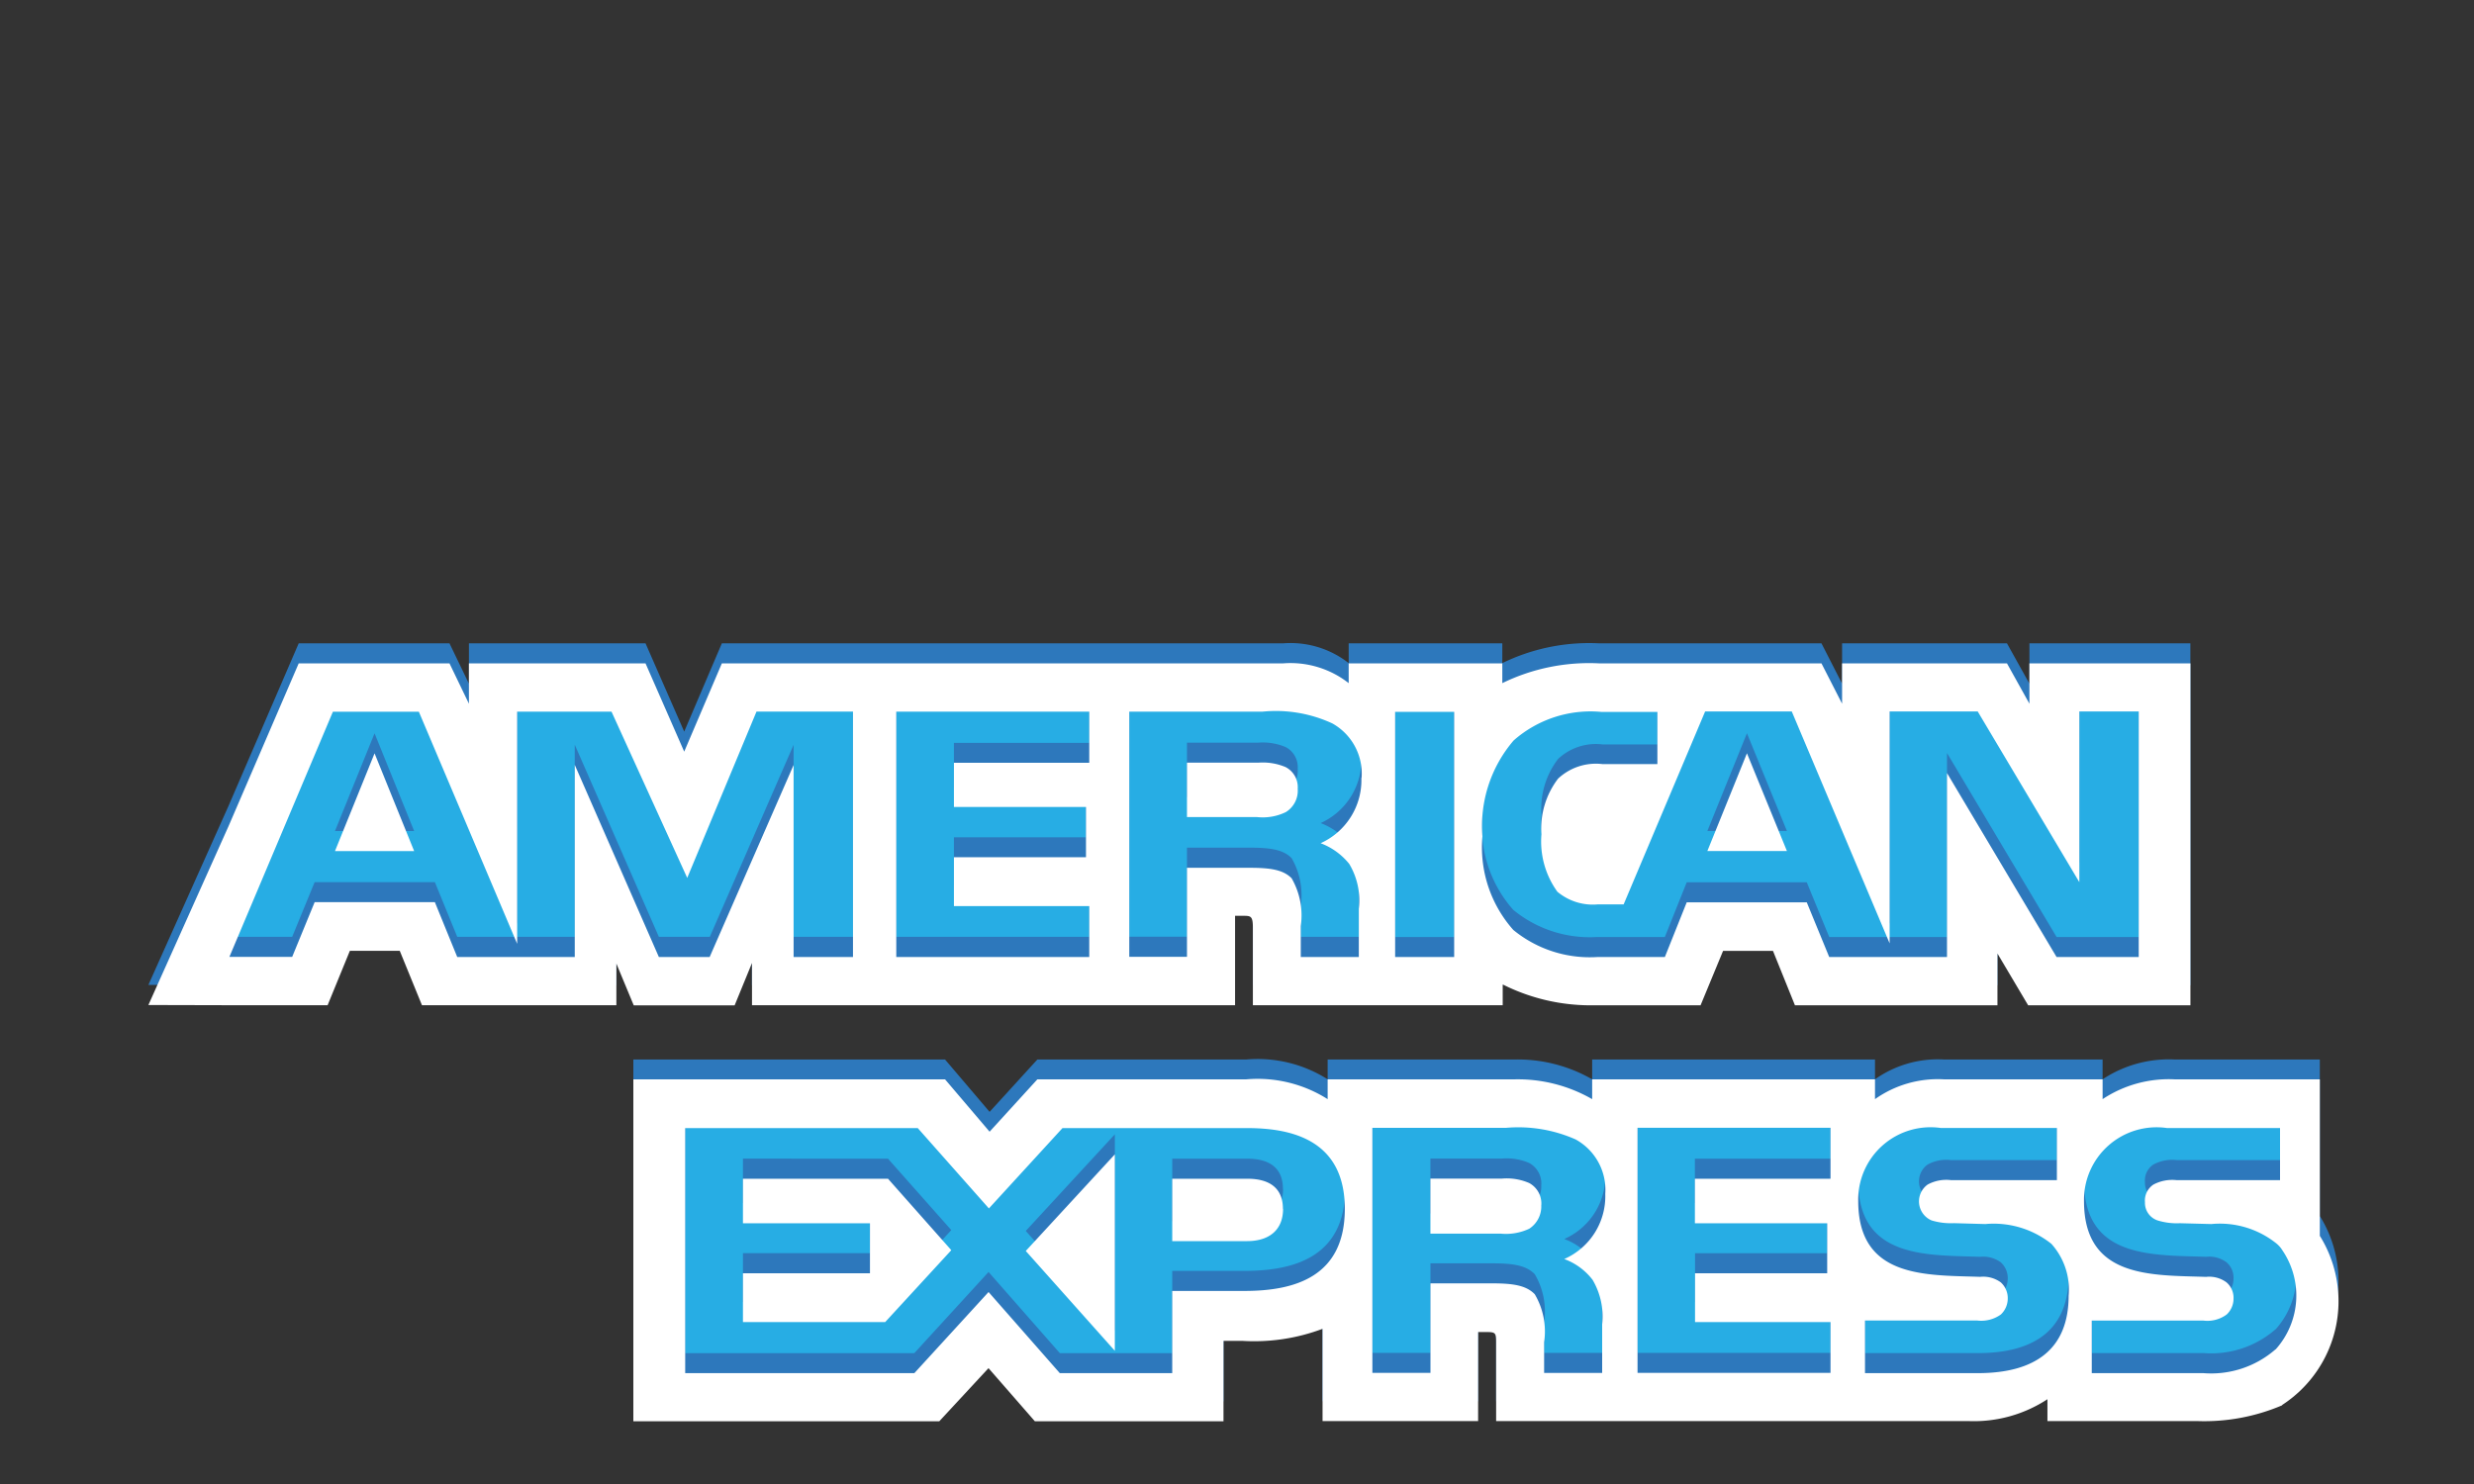 <svg xmlns="http://www.w3.org/2000/svg" xmlns:xlink="http://www.w3.org/1999/xlink" width="50" height="30" viewBox="0 0 50 30">
  <rect x="0" y="0" width="50" height="30" fill="#333333" stroke="none"/>
  <defs>
    <clipPath id="clip-Search_Icon_4">
      <rect width="50" height="30"/>
    </clipPath>
  </defs>
  <g id="Search_Icon_4" data-name="Search_Icon – 4" clip-path="url(#clip-Search_Icon_4)">
    <g id="Group_267" data-name="Group 267" transform="translate(23694.178 15276.853)">
      <rect id="Rectangle_299" data-name="Rectangle 299" width="3" height="4" transform="translate(-23675.178 -15253.853)" fill="#27ade4"/>
      <rect id="Rectangle_300" data-name="Rectangle 300" width="6" height="6" transform="translate(-23681.178 -15254.853)" fill="#27ade4"/>
      <rect id="Rectangle_301" data-name="Rectangle 301" width="3" height="6" transform="translate(-23673.178 -15254.853)" fill="#27ade4"/>
      <rect id="Rectangle_302" data-name="Rectangle 302" width="4" height="4" transform="translate(-23671.178 -15254.853)" fill="#27ade4"/>
      <rect id="Rectangle_303" data-name="Rectangle 303" width="5" height="4" transform="translate(-23667.178 -15254.853)" fill="#27ade4"/>
      <rect id="Rectangle_304" data-name="Rectangle 304" width="15.4" height="5" transform="translate(-23663.178 -15253.853)" fill="#27ade4"/>
      <rect id="Rectangle_305" data-name="Rectangle 305" width="2" height="2" transform="translate(-23667.178 -15250.853)" fill="#27ade4"/>
      <rect id="Rectangle_306" data-name="Rectangle 306" width="4" height="2" transform="translate(-23661.178 -15254.853)" fill="#27ade4"/>
      <rect id="Rectangle_307" data-name="Rectangle 307" width="4" height="2" transform="translate(-23656.178 -15254.853)" fill="#27ade4"/>
      <rect id="Rectangle_308" data-name="Rectangle 308" width="4.2" height="2" transform="translate(-23652.178 -15254.853)" fill="#27ade4"/>
      <rect id="Rectangle_309" data-name="Rectangle 309" width="7" height="5" transform="translate(-23688.178 -15262.853)" fill="#27ade4"/>
      <rect id="Rectangle_310" data-name="Rectangle 310" width="3.1" height="2" rx="1" transform="translate(-23690.178 -15259.853)" fill="#27ade4"/>
      <rect id="Rectangle_311" data-name="Rectangle 311" width="3.1" height="2" rx="1" transform="translate(-23689.178 -15260.853)" fill="#27ade4"/>
      <rect id="Rectangle_312" data-name="Rectangle 312" width="11" height="4" transform="translate(-23681.178 -15261.853)" fill="#27ade4"/>
      <rect id="Rectangle_313" data-name="Rectangle 313" width="29" height="4" transform="translate(-23679.178 -15262.853)" fill="#27ade4"/>
      <rect id="Rectangle_314" data-name="Rectangle 314" width="18" height="1" transform="translate(-23668.178 -15258.853)" fill="#27ade4"/>
      <path id="Path_162" data-name="Path 162" d="M36.581,163.416l-.8-1.976-.8,1.976m19.215-.787a1.067,1.067,0,0,1-.578.1H52.2v-1.1h1.439a1.185,1.185,0,0,1,.554.089.457.457,0,0,1,.245.439.508.508,0,0,1-.24.471m10.127.787-.808-1.976-.8,1.976ZM45.45,165.555h-1.2l0-3.882-1.694,3.882H41.527l-1.7-3.885v3.885H37.452L37,164.449H34.57l-.454,1.106H32.847l2.092-4.956h1.737l1.987,4.692V160.6H40.57l1.529,3.362,1.4-3.362H45.45v4.956Zm4.775,0h-3.9V160.6h3.9v1.033H47.49v.893h2.669v1.016H47.49v.988h2.735v1.026Zm5.5-3.621a1.4,1.4,0,0,1-.824,1.321,1.354,1.354,0,0,1,.578.418,1.436,1.436,0,0,1,.194.908v.974H54.5l0-.625a1.506,1.506,0,0,0-.185-.966c-.171-.174-.431-.212-.852-.212H52.2v1.8H51.034V160.6h2.688a2.716,2.716,0,0,1,1.415.237,1.161,1.161,0,0,1,.592,1.1m1.87,3.621H56.407V160.6H57.6Zm13.832,0H69.775l-2.215-3.72v3.72H65.18l-.454-1.106H62.3l-.442,1.106H60.489a2.435,2.435,0,0,1-1.694-.548,2.514,2.514,0,0,1-.624-1.892,2.655,2.655,0,0,1,.63-1.937,2.35,2.35,0,0,1,1.775-.578h1.131v1.062H60.6a1.115,1.115,0,0,0-.9.294,1.653,1.653,0,0,0-.336,1.123,1.733,1.733,0,0,0,.322,1.163,1.114,1.114,0,0,0,.814.256h.525l1.647-3.9h1.751l1.978,4.688V160.6h1.78l2.054,3.451V160.6h1.2v4.956Zm-38.6.974h2l.45-1.1h1.008l.449,1.1h3.929v-.842l.351.845h2.039l.351-.857v.854h9.763l0-1.807h.189c.132,0,.171.017.171.239v1.569h5.049v-.421a3.957,3.957,0,0,0,1.875.421h2.124l.455-1.1h1.008l.444,1.1h4.093v-1.046l.62,1.046h3.28v-6.912H69.226v.816l-.454-.816H65.44v.816l-.417-.816h-4.5a4,4,0,0,0-1.95.4v-.4H55.468v.4a1.906,1.906,0,0,0-1.32-.4H42.8l-.761,1.785-.782-1.785H37.688v.816l-.393-.816H34.248L32.833,162.9l-1.623,3.626Z" transform="translate(-23722.389 -15423.469)" fill="#2d78bc"/>
      <path id="Path_163" data-name="Path 163" d="M36.581,167.158l-.8-1.976-.8,1.976m19.215-.787a1.067,1.067,0,0,1-.578.1H52.2v-1.1h1.439a1.185,1.185,0,0,1,.554.089.457.457,0,0,1,.245.439.508.508,0,0,1-.24.471m10.127.787-.808-1.976-.8,1.976ZM45.45,169.3h-1.2l0-3.882L42.553,169.3H41.527l-1.7-3.885V169.3H37.452L37,168.191H34.57l-.454,1.106H32.847l2.092-4.956h1.737l1.987,4.692V164.34H40.57L42.1,167.7l1.4-3.362H45.45V169.3Zm4.775,0h-3.9V164.34h3.9v1.033H47.49v.893h2.669v1.016H47.49v.988h2.735V169.3Zm5.5-3.621a1.4,1.4,0,0,1-.824,1.32,1.355,1.355,0,0,1,.578.418,1.436,1.436,0,0,1,.194.908v.974H54.5l0-.625a1.506,1.506,0,0,0-.185-.966c-.171-.174-.431-.212-.852-.212H52.2v1.8H51.034V164.34h2.688a2.716,2.716,0,0,1,1.415.237,1.16,1.16,0,0,1,.592,1.1M57.6,169.3H56.407v-4.956H57.6Zm13.832,0H69.775l-2.215-3.72v3.72H65.18l-.454-1.106H62.3l-.442,1.106H60.489a2.435,2.435,0,0,1-1.694-.548,2.514,2.514,0,0,1-.624-1.892,2.655,2.655,0,0,1,.63-1.937,2.35,2.35,0,0,1,1.775-.578h1.131V165.4H60.6a1.115,1.115,0,0,0-.9.294,1.654,1.654,0,0,0-.336,1.123,1.733,1.733,0,0,0,.322,1.163,1.114,1.114,0,0,0,.814.256h.525l1.647-3.9h1.751l1.978,4.688v-4.688h1.78l2.054,3.451v-3.451h1.2V169.3Zm-38.6.974h2l.45-1.1h1.008l.449,1.1h3.929v-.842l.351.845h2.039l.351-.857v.854h9.763l0-1.807h.189c.132,0,.171.017.171.239v1.569h5.049v-.421a3.957,3.957,0,0,0,1.875.421h2.124l.455-1.1h1.008l.444,1.1h4.093v-1.046l.62,1.046h3.28v-6.912H69.226v.816l-.454-.816H65.44v.816l-.417-.816h-4.5a4,4,0,0,0-1.95.4v-.4H55.468v.4a1.906,1.906,0,0,0-1.32-.4H42.8l-.761,1.785-.782-1.785H37.688v.816l-.393-.816H34.248l-1.416,3.287L31.21,170.27Z" transform="translate(-23722.389 -15426.806)" fill="#fff"/>
      <path id="Path_164" data-name="Path 164" d="M155.856,240.567V237.4h-2.927a2.419,2.419,0,0,0-1.463.4v-.4h-3.2a2.193,2.193,0,0,0-1.4.4v-.4h-5.716v.4a3.012,3.012,0,0,0-1.576-.4h-3.77v.4a2.641,2.641,0,0,0-1.648-.4h-4.219l-.965,1.058-.9-1.058h-6.3v6.912h6.183l.995-1.074.937,1.074,3.812,0v-1.626h.374a3.921,3.921,0,0,0,1.628-.243v1.865h3.144v-1.8h.152c.194,0,.212.009.212.2v1.6h9.55a2.706,2.706,0,0,0,1.592-.442v.442h3.029a4.015,4.015,0,0,0,1.715-.319v-.007a2.5,2.5,0,0,0,.764-3.414Zm-21.734,1.106h-1.459v1.662h-2.272l-1.44-1.64-1.5,1.64h-4.631v-4.954h4.7L128.965,240l1.487-1.624h3.736c.927,0,1.97.26,1.97,1.632S135.144,241.673,134.122,241.673Zm7.036-.225a1.457,1.457,0,0,1,.194.9v.982h-1.173v-.62a1.481,1.481,0,0,0-.189-.97c-.171-.177-.431-.22-.858-.22h-1.25v1.81h-1.174v-4.954h2.7a2.86,2.86,0,0,1,1.407.234,1.162,1.162,0,0,1,.6,1.1,1.387,1.387,0,0,1-.829,1.318A1.273,1.273,0,0,1,141.158,241.448Zm4.806-2.043h-2.738v.9H145.9v1.011h-2.671v.986l2.738,0v1.028h-3.9v-4.955h3.9v1.025Zm2.977,3.929h-2.277v-1.063h2.269a.676.676,0,0,0,.478-.123.443.443,0,0,0,.138-.322.428.428,0,0,0-.143-.328.607.607,0,0,0-.416-.11c-1.093-.037-2.463.034-2.463-1.534a1.462,1.462,0,0,1,1.671-1.475h2.344v1.054H148.4a.788.788,0,0,0-.469.089.418.418,0,0,0,.08.726,1.346,1.346,0,0,0,.455.055l.63.018a1.869,1.869,0,0,1,1.335.4,1.385,1.385,0,0,1,.349,1.049C150.778,242.837,150.121,243.335,148.942,243.335Zm6.017-.478a1.976,1.976,0,0,1-1.453.478h-2.258v-1.063H153.5a.655.655,0,0,0,.474-.123.436.436,0,0,0,.138-.322.41.41,0,0,0-.143-.328.586.586,0,0,0-.412-.11c-1.1-.037-2.467.034-2.467-1.534a1.467,1.467,0,0,1,1.678-1.475h2.284v1.054h-2.086a.806.806,0,0,0-.473.089.387.387,0,0,0-.171.356.374.374,0,0,0,.256.369,1.311,1.311,0,0,0,.45.056l.634.017a1.828,1.828,0,0,1,1.326.4.665.665,0,0,1,.109.122l-.04-.051a1.627,1.627,0,0,1-.094,2.063Zm-28.039-3.451,1.279,1.443-1.336,1.453h-2.875v-.986h2.567v-1.011h-2.567v-.9Zm2.784,1.46,1.8-1.953v3.971Zm5.2-.853c0,.429-.28.654-.729.654h-1.511v-1.261h1.525C134.61,239.406,134.9,239.579,134.9,240.013Zm5.218-.072a.536.536,0,0,1-.242.475,1.106,1.106,0,0,1-.577.1h-1.421v-1.112h1.439a1.139,1.139,0,0,1,.558.089A.471.471,0,0,1,140.122,239.941Z" transform="translate(-23803.15 -15492.834)" fill="#2d78bc"/>
      <path id="Path_165" data-name="Path 165" d="M155.856,244.309v-3.171h-2.927a2.419,2.419,0,0,0-1.463.4v-.4h-3.2a2.193,2.193,0,0,0-1.4.4v-.4h-5.716v.4a3.012,3.012,0,0,0-1.576-.4h-3.77v.4a2.641,2.641,0,0,0-1.648-.4h-4.219l-.965,1.058-.9-1.058h-6.3v6.912h6.183l.995-1.074.937,1.074,3.812,0v-1.626h.374a3.921,3.921,0,0,0,1.628-.243v1.865h3.144v-1.8h.152c.194,0,.212.009.212.2v1.6h9.55a2.706,2.706,0,0,0,1.592-.442v.442h3.029a4.015,4.015,0,0,0,1.715-.319v-.007a2.5,2.5,0,0,0,.764-3.414Zm-21.734,1.106h-1.459v1.662h-2.272l-1.44-1.64-1.5,1.64h-4.631v-4.954h4.7l1.438,1.624,1.487-1.624h3.736c.927,0,1.97.26,1.97,1.632S135.144,245.415,134.122,245.415Zm7.036-.225a1.457,1.457,0,0,1,.194.9v.982h-1.173v-.62a1.481,1.481,0,0,0-.189-.97c-.171-.177-.431-.22-.858-.22h-1.25v1.81h-1.174v-4.954h2.7a2.859,2.859,0,0,1,1.407.234,1.162,1.162,0,0,1,.6,1.1,1.387,1.387,0,0,1-.829,1.318A1.276,1.276,0,0,1,141.158,245.19Zm4.806-2.043h-2.738v.9H145.9v1.011h-2.671v.986l2.738,0v1.028h-3.9v-4.955h3.9v1.025Zm2.977,3.929h-2.277v-1.063h2.269a.677.677,0,0,0,.478-.123.443.443,0,0,0,.138-.322.428.428,0,0,0-.143-.328.607.607,0,0,0-.416-.11c-1.093-.037-2.463.034-2.463-1.534a1.462,1.462,0,0,1,1.671-1.475h2.344v1.054H148.4a.788.788,0,0,0-.469.089.418.418,0,0,0,.08.726,1.347,1.347,0,0,0,.455.055l.63.018a1.869,1.869,0,0,1,1.335.4,1.385,1.385,0,0,1,.349,1.049C150.778,246.579,150.121,247.077,148.942,247.077Zm6.017-.478a1.976,1.976,0,0,1-1.453.479h-2.258v-1.063H153.5a.655.655,0,0,0,.474-.123.436.436,0,0,0,.138-.322.41.41,0,0,0-.143-.328.586.586,0,0,0-.412-.11c-1.1-.037-2.467.034-2.467-1.534a1.467,1.467,0,0,1,1.678-1.475h2.284v1.054h-2.086a.807.807,0,0,0-.473.089.387.387,0,0,0-.171.356.374.374,0,0,0,.256.369,1.313,1.313,0,0,0,.45.056l.634.017a1.828,1.828,0,0,1,1.326.4.667.667,0,0,1,.109.122l-.04-.051a1.627,1.627,0,0,1-.094,2.063Zm-28.039-3.451,1.279,1.444-1.336,1.453h-2.875v-.986h2.567v-1.011h-2.567v-.9Zm2.784,1.46,1.8-1.953v3.971Zm5.2-.853c0,.429-.28.654-.729.654h-1.511v-1.261h1.525C134.61,243.148,134.9,243.321,134.9,243.755Zm5.218-.072a.536.536,0,0,1-.242.475,1.106,1.106,0,0,1-.577.1h-1.421v-1.112h1.439a1.139,1.139,0,0,1,.558.089A.471.471,0,0,1,140.122,243.683Z" transform="translate(-23803.15 -15496.171)" fill="#fff"/>
    </g>
  </g>
</svg>
